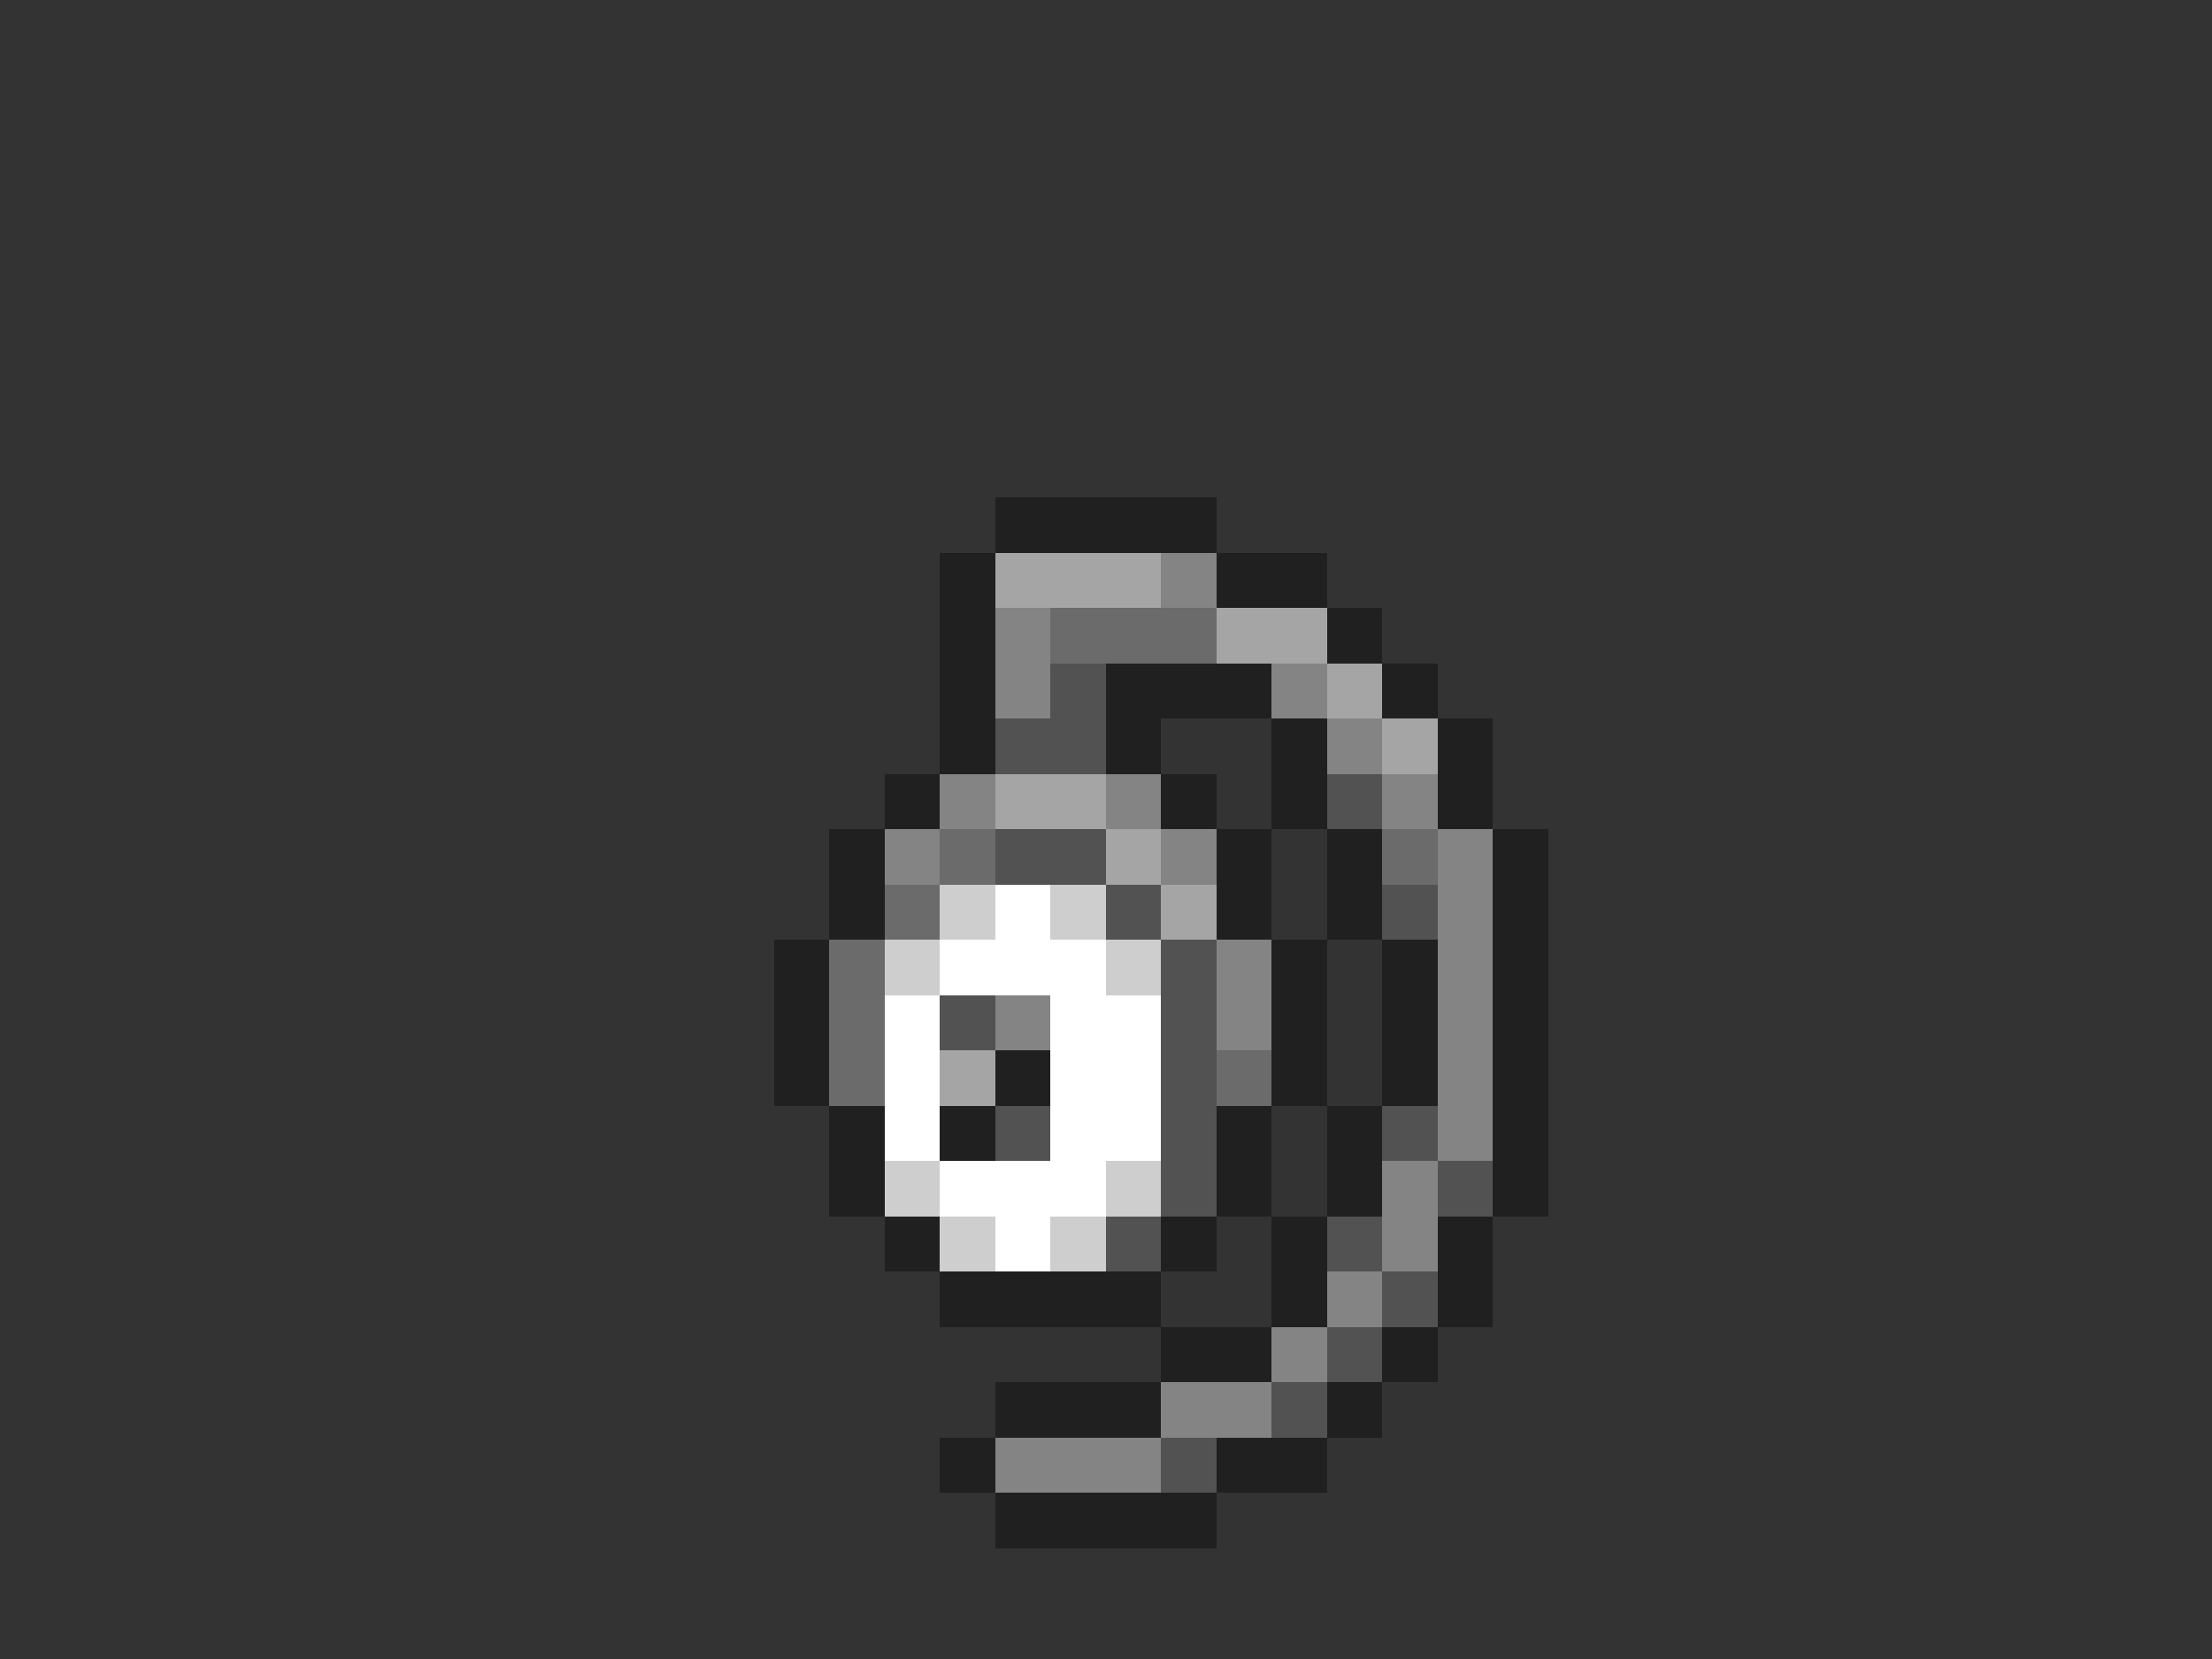 <svg xmlns="http://www.w3.org/2000/svg" viewBox="0 -0.5 40 30" shape-rendering="crispEdges">
<rect x="0" y="-0.5" width="40" height="30" fill="#333333" stroke="none"/>
<path stroke="#202020" d="M18 9h4M17 10h1M22 10h2M17 11h1M24 11h1M17 12h1M20 12h3M25 12h1M17 13h1M20 13h1M23 13h1M26 13h1M16 14h1M21 14h1M23 14h1M26 14h1M15 15h1M22 15h1M24 15h1M27 15h1M15 16h1M22 16h1M24 16h1M27 16h1M14 17h1M23 17h1M25 17h1M27 17h1M14 18h1M23 18h1M25 18h1M27 18h1M14 19h1M18 19h1M23 19h1M25 19h1M27 19h1M15 20h1M17 20h1M22 20h1M24 20h1M27 20h1M15 21h1M22 21h1M24 21h1M27 21h1M16 22h1M21 22h1M23 22h1M26 22h1M17 23h4M23 23h1M26 23h1M21 24h2M25 24h1M18 25h3M24 25h1M17 26h1M22 26h2M18 27h4" />
<path stroke="#a5a5a5" d="M18 10h3M22 11h2M24 12h1M25 13h1M18 14h2M20 15h1M21 16h1M17 19h1" />
<path stroke="#848484" d="M21 10h1M18 11h1M18 12h1M23 12h1M24 13h1M17 14h1M20 14h1M25 14h1M16 15h1M21 15h1M26 15h1M26 16h1M22 17h1M26 17h1M18 18h1M22 18h1M26 18h1M26 19h1M26 20h1M25 21h1M25 22h1M24 23h1M23 24h1M21 25h2M18 26h3" />
<path stroke="#6b6b6b" d="M19 11h3M17 15h1M25 15h1M16 16h1M15 17h1M15 18h1M15 19h1M22 19h1" />
<path stroke="#525252" d="M19 12h1M18 13h2M24 14h1M18 15h2M20 16h1M25 16h1M21 17h1M17 18h1M21 18h1M21 19h1M18 20h1M21 20h1M25 20h1M21 21h1M26 21h1M20 22h1M24 22h1M25 23h1M24 24h1M23 25h1M21 26h1" />
<path stroke="#cecece" d="M17 16h1M19 16h1M16 17h1M20 17h1M16 21h1M20 21h1M17 22h1M19 22h1" />
<path stroke="#ffffff" d="M18 16h1M17 17h3M16 18h1M19 18h2M16 19h1M19 19h2M16 20h1M19 20h2M17 21h3M18 22h1" />
</svg>